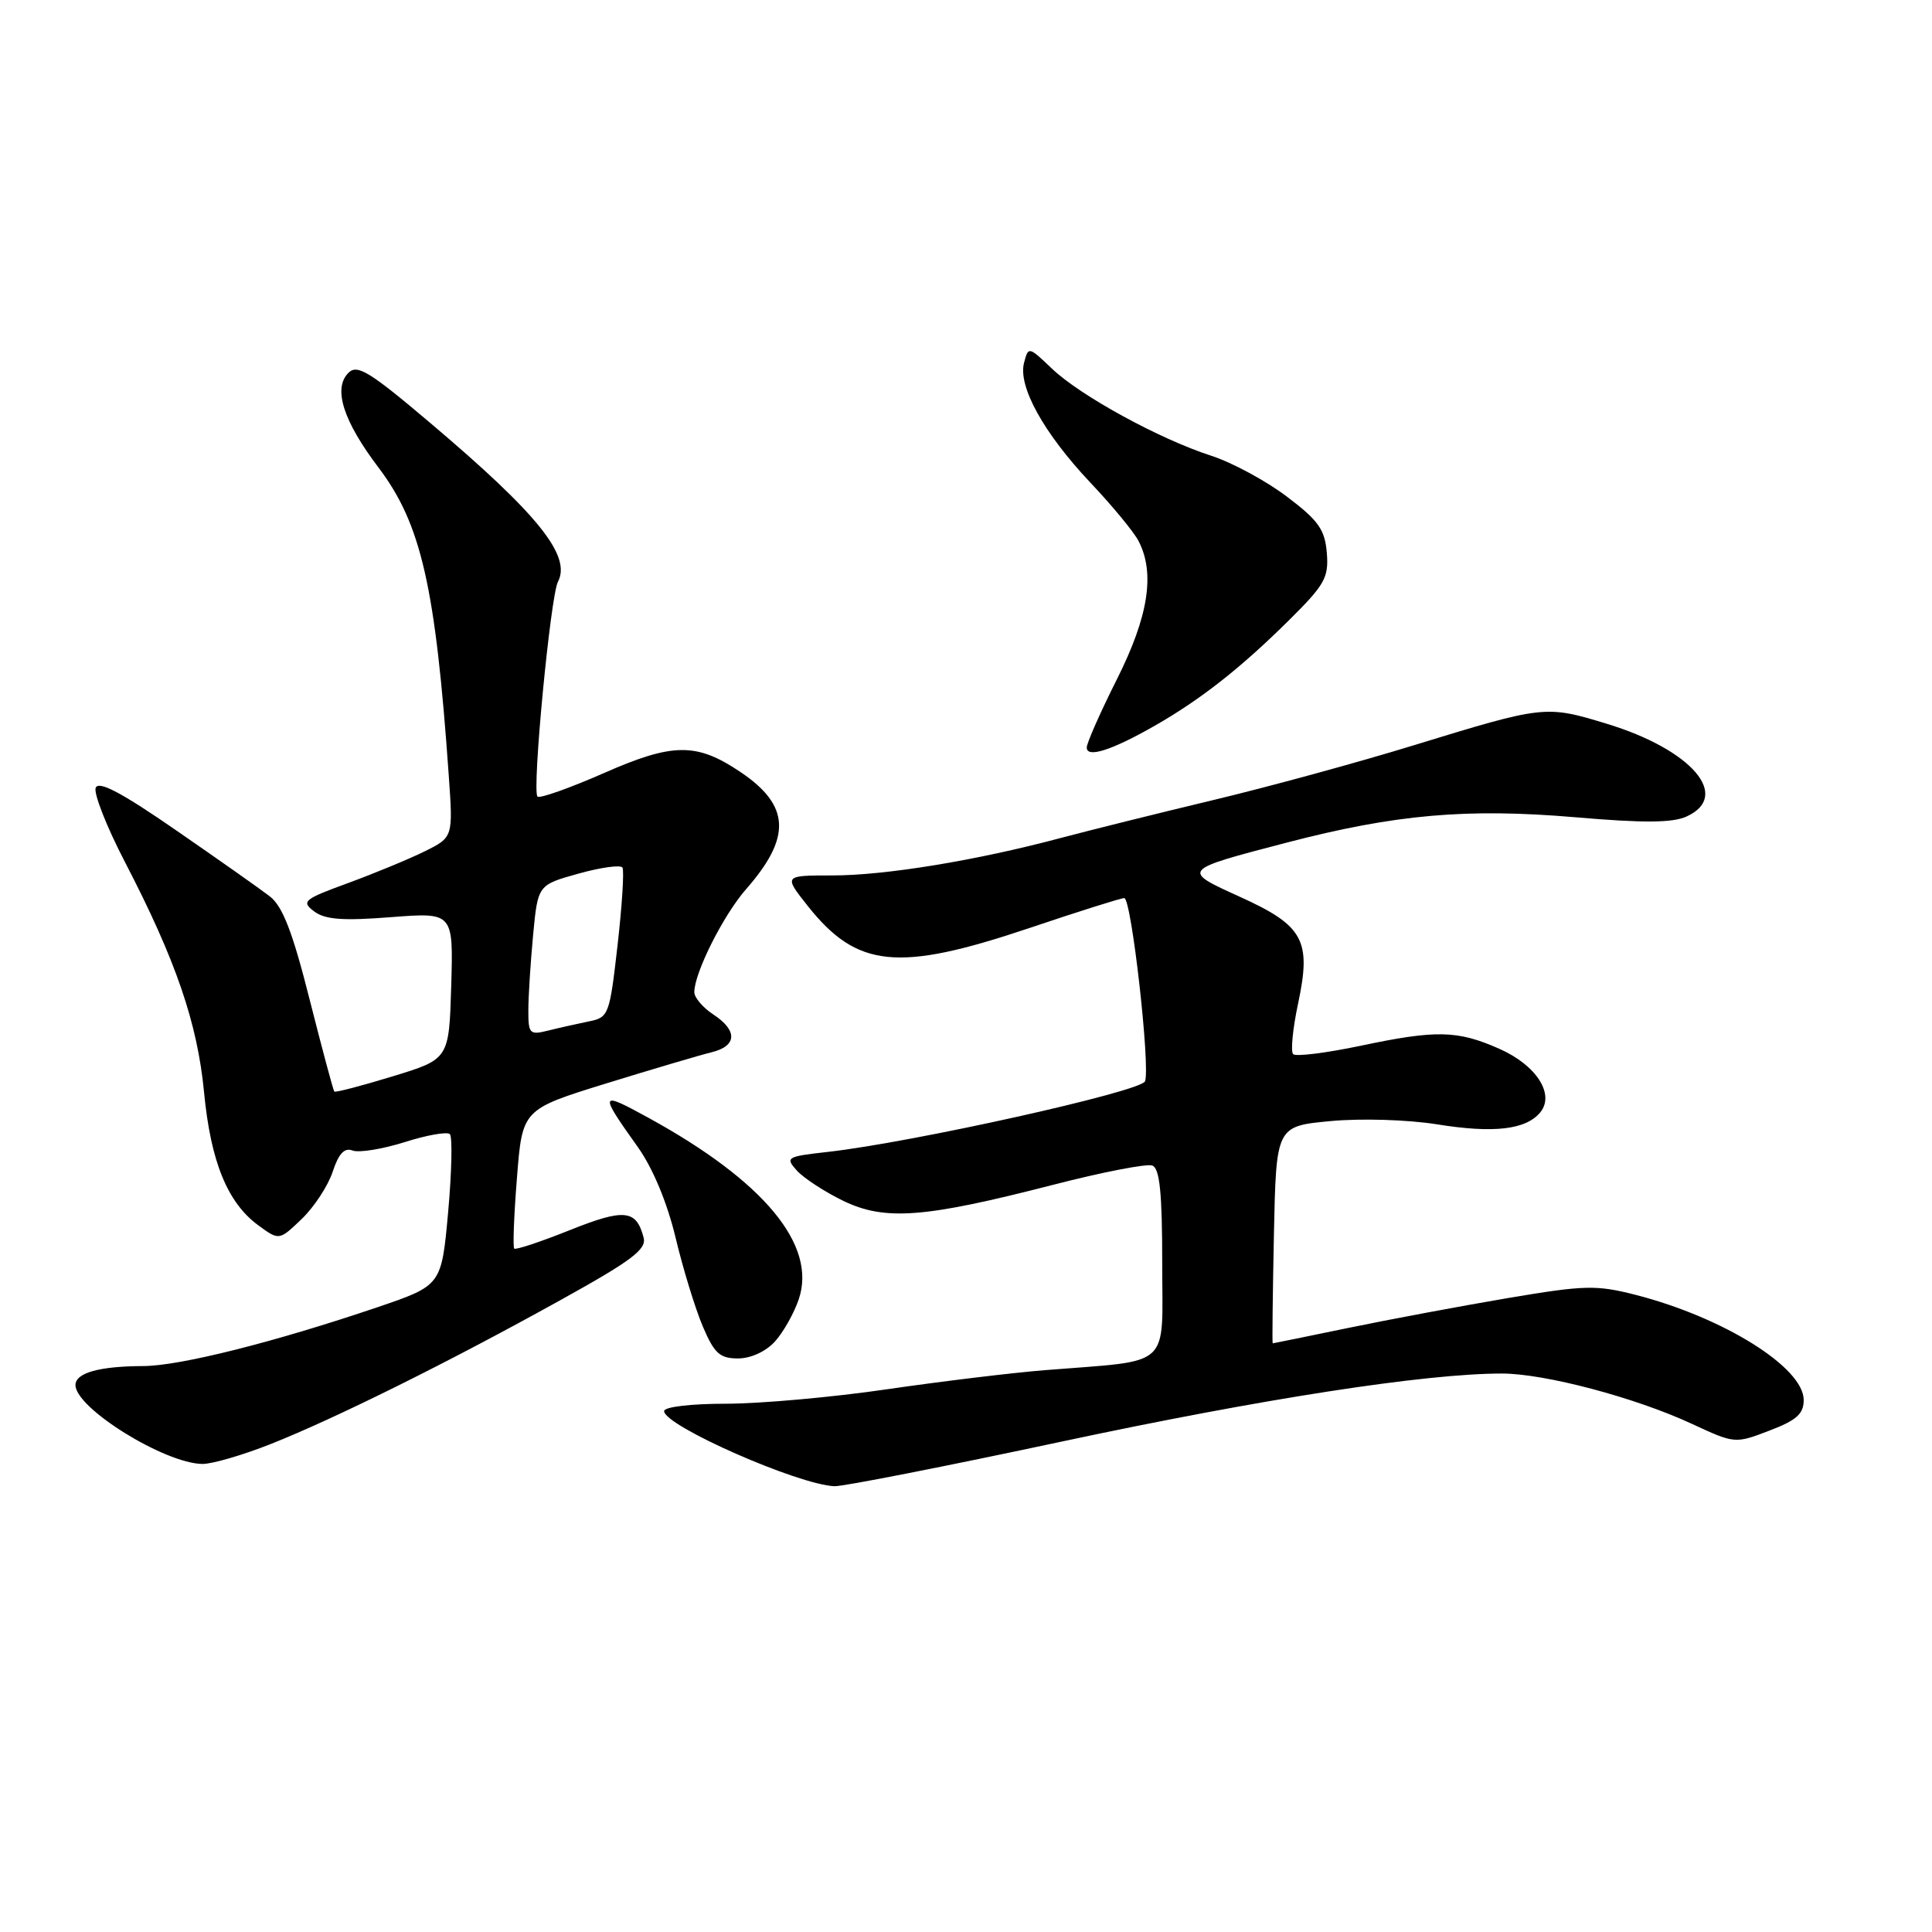 <?xml version="1.0" encoding="UTF-8" standalone="no"?>
<!DOCTYPE svg PUBLIC "-//W3C//DTD SVG 1.1//EN" "http://www.w3.org/Graphics/SVG/1.1/DTD/svg11.dtd" >
<svg xmlns="http://www.w3.org/2000/svg" xmlns:xlink="http://www.w3.org/1999/xlink" version="1.1" viewBox="0 0 256 256">
 <g >
 <path fill="currentColor"
d=" M 140.76 191.00 C 167.32 185.33 188.86 182.00 199.01 182.00 C 204.68 182.00 216.71 185.19 224.19 188.67 C 229.86 191.30 229.91 191.31 234.44 189.57 C 238.05 188.20 239.00 187.35 239.00 185.51 C 239.00 181.20 228.41 174.58 216.75 171.58 C 211.50 170.24 210.00 170.28 199.75 172.01 C 193.56 173.06 184.06 174.84 178.64 175.96 C 173.22 177.08 168.72 178.00 168.64 178.00 C 168.56 178.00 168.64 171.53 168.80 163.61 C 169.10 149.23 169.10 149.23 176.30 148.55 C 180.36 148.17 186.51 148.36 190.41 148.98 C 197.92 150.19 202.18 149.69 204.08 147.41 C 206.07 145.01 203.59 141.15 198.67 138.97 C 193.11 136.51 190.32 136.45 180.24 138.58 C 175.70 139.53 171.70 140.03 171.35 139.68 C 171.00 139.34 171.29 136.32 172.00 132.99 C 173.79 124.59 172.74 122.66 164.29 118.83 C 156.50 115.30 156.49 115.30 170.50 111.65 C 184.89 107.90 194.38 107.07 208.73 108.29 C 217.77 109.07 221.62 109.04 223.48 108.19 C 229.45 105.47 224.14 99.32 212.90 95.90 C 204.78 93.43 204.59 93.46 187.31 98.76 C 180.06 100.99 168.13 104.25 160.81 106.00 C 153.49 107.75 144.35 110.03 140.50 111.05 C 129.34 114.03 117.30 116.00 110.31 116.00 C 103.83 116.00 103.83 116.00 107.02 120.03 C 113.56 128.28 118.99 128.82 136.34 122.99 C 142.86 120.79 148.54 119.00 148.97 119.00 C 149.92 119.00 152.45 141.38 151.72 143.28 C 151.20 144.63 121.02 151.35 109.72 152.63 C 104.20 153.25 104.02 153.36 105.60 155.12 C 106.52 156.12 109.27 157.92 111.72 159.11 C 117.26 161.79 122.46 161.39 139.48 157.01 C 146.03 155.32 151.98 154.16 152.69 154.44 C 153.67 154.81 154.00 158.06 154.00 167.38 C 154.00 181.54 155.49 180.18 138.50 181.55 C 134.10 181.90 124.65 183.05 117.50 184.09 C 110.35 185.14 100.79 185.99 96.25 186.00 C 91.51 186.00 88.00 186.42 88.00 186.98 C 88.00 188.92 105.81 196.76 110.58 196.93 C 111.72 196.97 125.30 194.30 140.76 191.00 Z  M 35.83 191.36 C 44.40 187.96 59.40 180.52 74.14 172.34 C 83.73 167.03 85.70 165.55 85.28 163.98 C 84.31 160.27 82.73 160.11 75.50 163.00 C 71.65 164.54 68.34 165.64 68.14 165.45 C 67.94 165.27 68.10 161.04 68.50 156.06 C 69.21 147.00 69.21 147.00 80.36 143.55 C 86.49 141.66 92.74 139.81 94.25 139.44 C 97.67 138.62 97.78 136.56 94.50 134.41 C 93.13 133.51 92.00 132.18 92.00 131.47 C 92.00 128.91 95.86 121.23 98.87 117.81 C 104.90 110.93 104.70 106.73 98.12 102.30 C 92.30 98.38 89.18 98.40 79.99 102.45 C 75.45 104.44 71.50 105.84 71.22 105.55 C 70.47 104.81 72.94 78.99 73.93 77.09 C 75.73 73.65 71.32 68.15 57.02 56.05 C 48.97 49.23 47.34 48.23 46.17 49.40 C 44.10 51.47 45.47 55.78 50.18 61.99 C 55.81 69.44 57.71 77.75 59.46 102.72 C 60.04 110.94 60.04 110.94 56.27 112.81 C 54.20 113.83 49.63 115.72 46.12 117.01 C 40.23 119.16 39.89 119.45 41.62 120.76 C 43.07 121.85 45.40 122.03 51.79 121.53 C 60.07 120.89 60.07 120.89 59.79 130.62 C 59.50 140.34 59.50 140.34 52.03 142.62 C 47.93 143.88 44.45 144.78 44.30 144.64 C 44.16 144.49 42.69 139.01 41.03 132.45 C 38.77 123.49 37.45 120.09 35.76 118.78 C 34.52 117.82 28.93 113.88 23.35 110.03 C 16.12 105.03 13.06 103.41 12.68 104.39 C 12.39 105.14 14.15 109.60 16.60 114.31 C 23.30 127.23 26.16 135.56 27.04 144.74 C 27.92 153.93 30.14 159.38 34.25 162.38 C 36.99 164.38 36.99 164.38 39.97 161.53 C 41.61 159.96 43.46 157.14 44.08 155.27 C 44.87 152.86 45.64 152.03 46.72 152.45 C 47.55 152.77 50.65 152.27 53.61 151.34 C 56.56 150.40 59.26 149.93 59.61 150.28 C 59.96 150.63 59.86 155.29 59.38 160.62 C 58.50 170.33 58.50 170.33 50.00 173.22 C 36.37 177.84 23.85 180.99 19.00 181.01 C 13.15 181.03 10.00 181.91 10.00 183.53 C 10.00 186.59 21.83 193.93 26.83 193.98 C 28.11 193.99 32.16 192.81 35.83 191.36 Z  M 102.69 177.75 C 103.81 176.51 105.23 173.98 105.85 172.13 C 108.25 164.96 101.22 156.50 85.90 148.10 C 79.40 144.54 79.34 144.72 84.52 152.00 C 86.51 154.80 88.40 159.34 89.52 164.00 C 90.50 168.12 92.13 173.41 93.12 175.75 C 94.65 179.34 95.37 180.00 97.79 180.00 C 99.49 180.00 101.48 179.08 102.69 177.75 Z  M 153.00 96.17 C 159.11 92.68 164.40 88.52 170.77 82.21 C 175.55 77.48 176.08 76.54 175.81 73.24 C 175.55 70.16 174.70 68.96 170.50 65.79 C 167.75 63.71 163.25 61.28 160.50 60.39 C 153.65 58.18 143.15 52.44 139.38 48.84 C 136.30 45.90 136.26 45.89 135.69 48.08 C 134.87 51.21 138.31 57.41 144.49 63.96 C 147.37 67.00 150.24 70.48 150.86 71.68 C 153.08 75.95 152.18 81.68 148.00 90.00 C 145.80 94.38 144.00 98.45 144.00 99.05 C 144.00 100.48 147.31 99.42 153.00 96.17 Z  M 70.01 133.86 C 70.01 132.01 70.30 127.52 70.64 123.88 C 71.27 117.26 71.27 117.26 76.65 115.76 C 79.62 114.93 82.24 114.57 82.48 114.96 C 82.72 115.35 82.43 119.97 81.83 125.24 C 80.77 134.53 80.66 134.82 77.99 135.35 C 76.47 135.66 74.06 136.20 72.62 136.56 C 70.18 137.17 70.00 136.98 70.01 133.86 Z "/>
</g>
</svg>